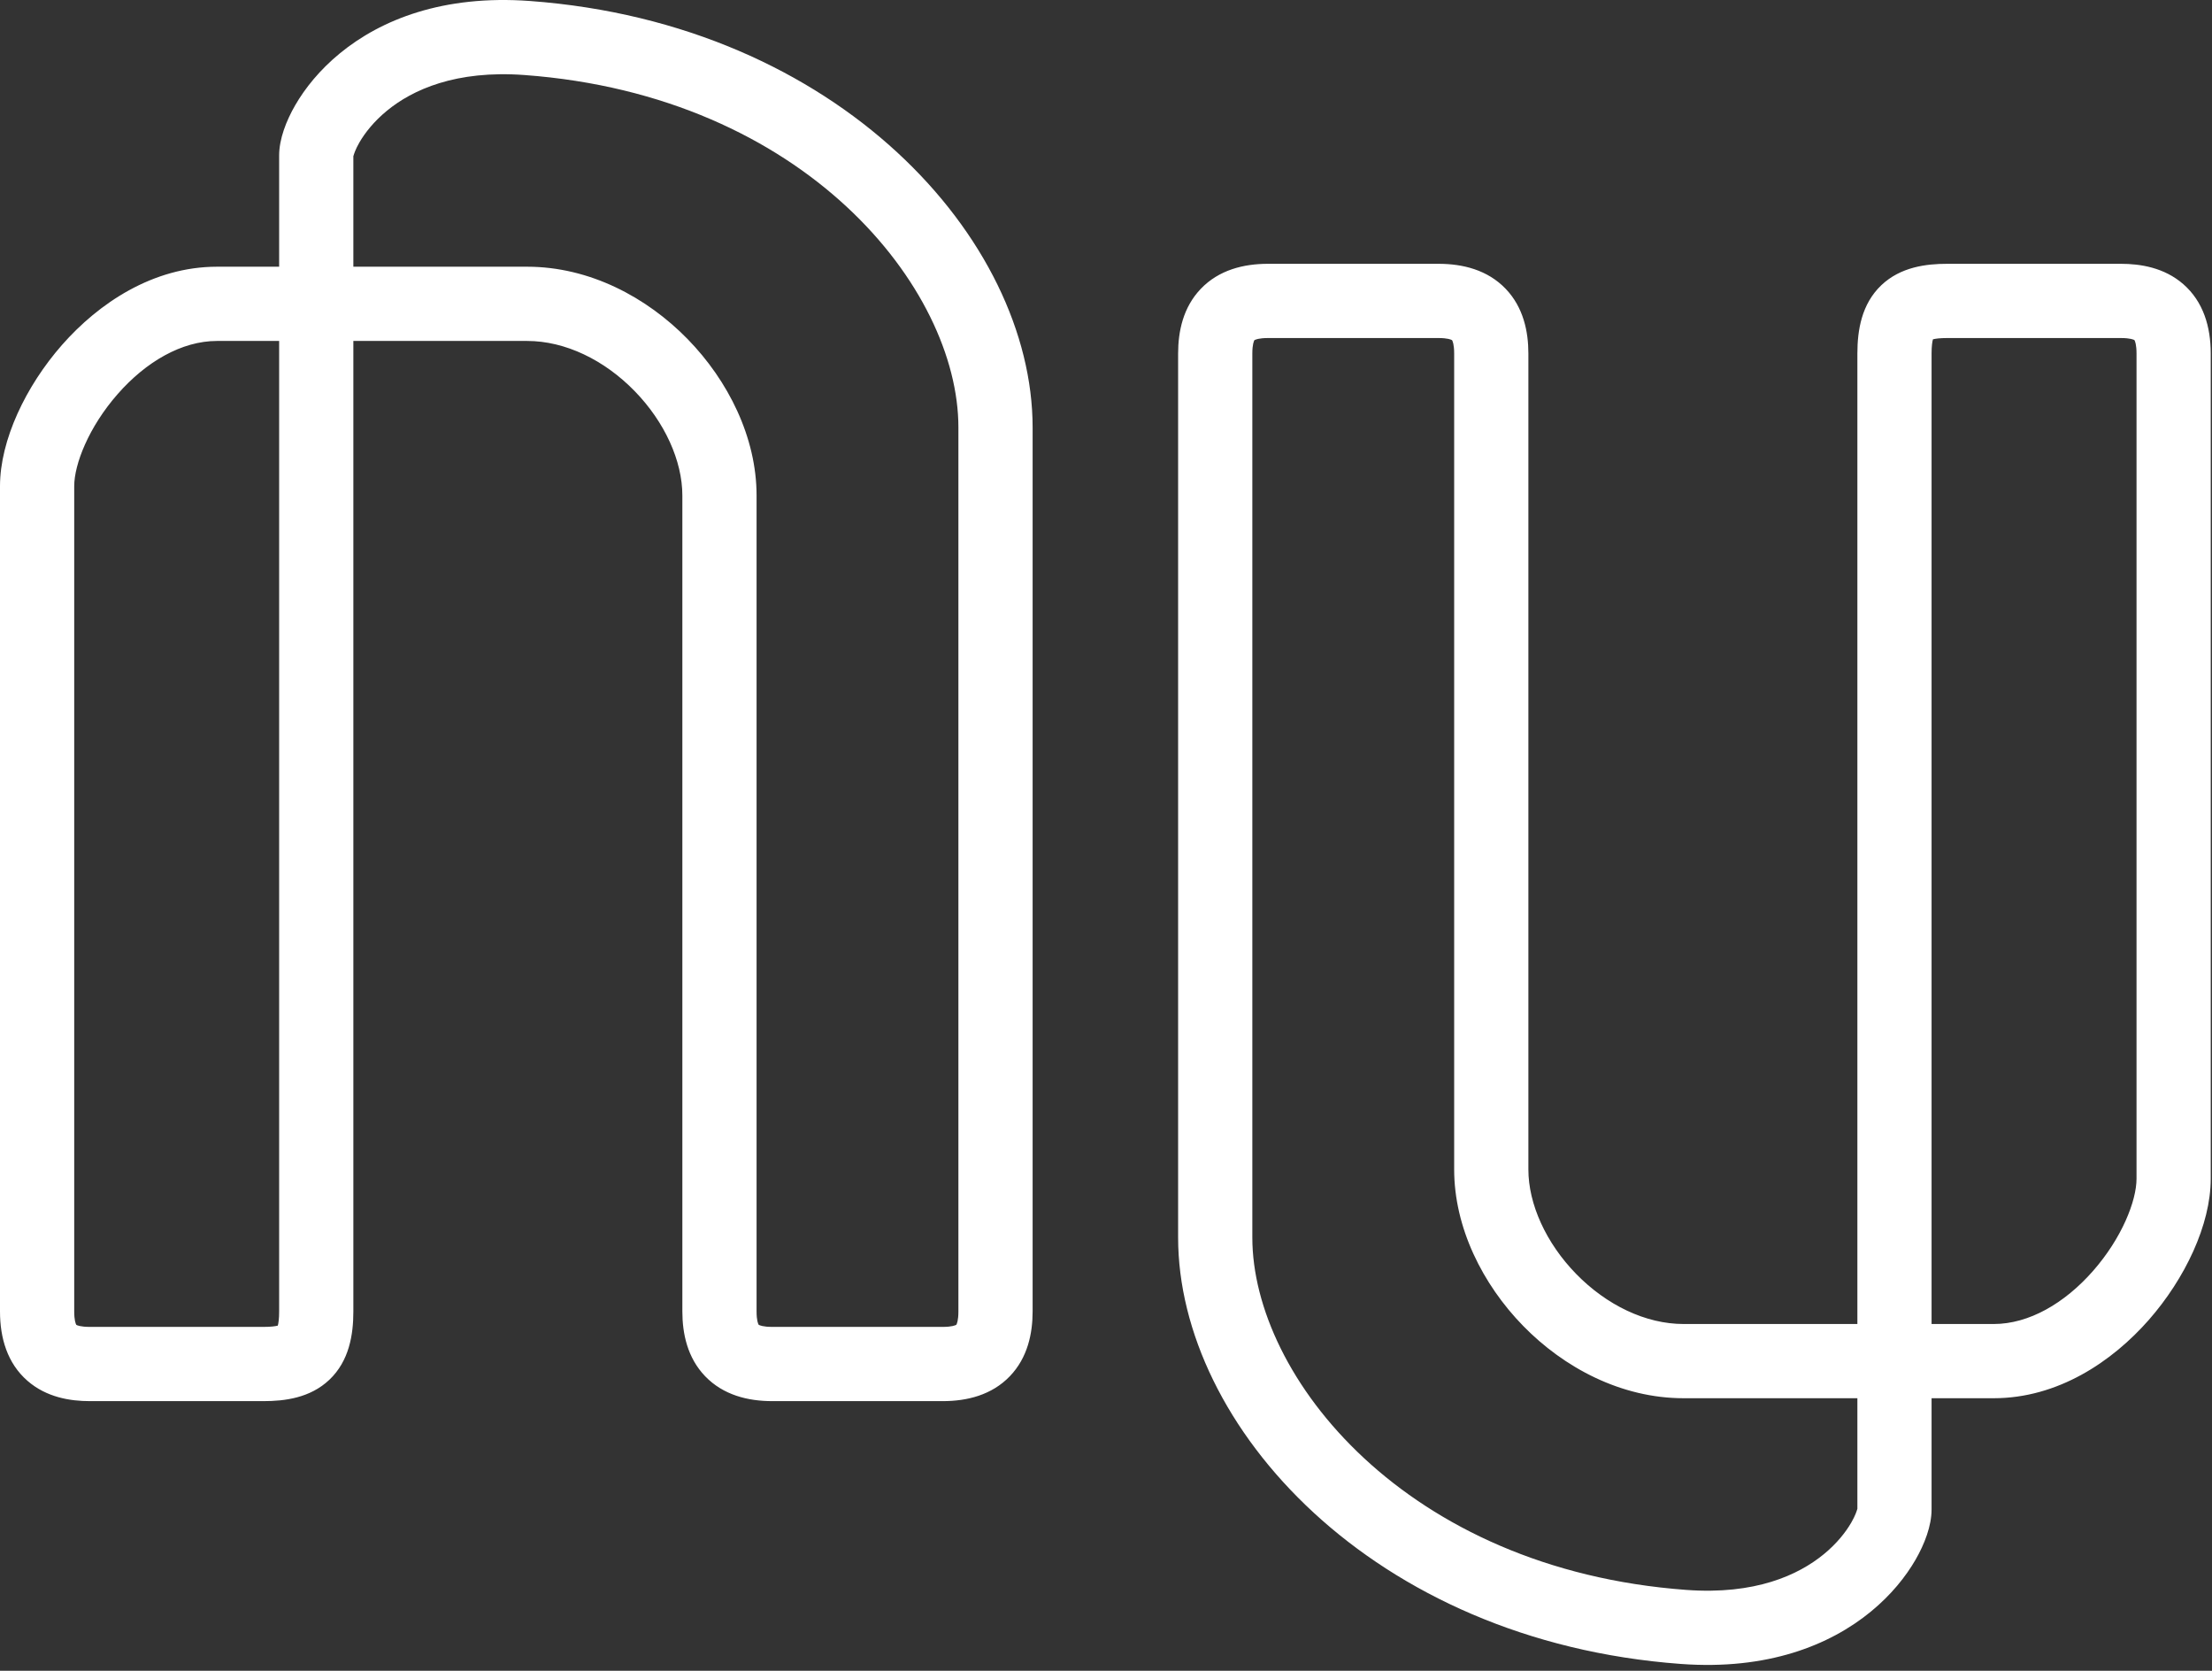 <svg width="98" height="74" viewBox="0 0 98 74" fill="none" xmlns="http://www.w3.org/2000/svg">
<rect x="0" y="0" width="98" height="74" fill="#333333" stroke="none"/>
<g clip-path="url(#clip0_7_24169)">
<path fill-rule="evenodd" clip-rule="evenodd" d="M15.655 6.893C15.655 6.906 15.655 6.913 15.656 6.913C15.657 6.913 15.66 6.905 15.664 6.891C15.683 6.826 15.741 6.624 15.926 6.304C16.168 5.887 16.562 5.381 17.143 4.904C18.275 3.975 20.19 3.099 23.235 3.323C35.666 4.236 42.461 12.763 42.461 18.933V58.086C42.461 58.49 42.39 58.64 42.37 58.674C42.329 58.699 42.173 58.769 41.769 58.769H34.211C33.807 58.769 33.652 58.699 33.611 58.674C33.59 58.64 33.519 58.49 33.519 58.086V21.945C33.519 19.375 32.263 16.86 30.462 15.016C28.654 13.166 26.122 11.813 23.355 11.813H15.655V6.893ZM42.381 58.666C42.381 58.666 42.378 58.667 42.374 58.671C42.378 58.669 42.38 58.667 42.381 58.666C42.381 58.666 42.381 58.666 42.381 58.666ZM33.599 58.666C33.6 58.666 33.602 58.667 33.606 58.671C33.601 58.668 33.599 58.666 33.599 58.666ZM23.355 15.101H15.655V58.086C15.655 59.117 15.47 60.276 14.595 61.108C13.738 61.923 12.599 62.057 11.675 62.057H3.98C3.12 62.057 2.062 61.894 1.216 61.156C0.325 60.379 0 59.263 0 58.086V21.534C-6.55648e-06 19.496 1.142 17.106 2.744 15.281C4.369 13.432 6.774 11.813 9.613 11.813H12.367V6.886C12.367 6.163 12.677 5.356 13.079 4.66C13.514 3.908 14.164 3.095 15.058 2.362C16.876 0.871 19.633 -0.238 23.476 0.044C37.154 1.048 45.749 10.605 45.749 18.933V58.086C45.749 59.056 45.531 60.131 44.741 60.953C43.94 61.788 42.845 62.057 41.769 62.057H34.211C33.136 62.057 32.041 61.788 31.239 60.953C30.45 60.131 30.231 59.056 30.231 58.086V21.945C30.231 20.419 29.455 18.69 28.11 17.314C26.772 15.944 25.044 15.101 23.355 15.101ZM9.613 15.101H12.367V58.086C12.367 58.417 12.336 58.611 12.308 58.713C12.2 58.741 12.005 58.769 11.675 58.769H3.98C3.562 58.769 3.411 58.697 3.381 58.679C3.352 58.631 3.288 58.474 3.288 58.086V21.534C3.288 20.56 3.932 18.912 5.215 17.451C6.476 16.015 8.055 15.101 9.613 15.101ZM3.393 58.696C3.393 58.697 3.389 58.693 3.383 58.683C3.391 58.691 3.394 58.696 3.393 58.696ZM82.289 66.848C82.289 66.835 82.288 66.829 82.287 66.829C82.286 66.829 82.284 66.836 82.28 66.851C82.261 66.915 82.203 67.117 82.018 67.437C81.776 67.855 81.382 68.361 80.801 68.837C79.668 69.766 77.754 70.642 74.709 70.418C62.278 69.506 55.483 60.978 55.483 54.809V15.655C55.483 15.251 55.554 15.101 55.574 15.067C55.615 15.042 55.77 14.972 56.175 14.972H63.733C64.137 14.972 64.292 15.042 64.333 15.067C64.353 15.101 64.425 15.251 64.425 15.655V51.797C64.425 54.367 65.681 56.882 67.482 58.725C69.29 60.576 71.822 61.928 74.588 61.928H82.289V66.848ZM55.57 15.07C55.566 15.074 55.563 15.076 55.563 15.075C55.563 15.075 55.565 15.073 55.57 15.07ZM64.344 15.075C64.344 15.076 64.342 15.074 64.338 15.07C64.343 15.073 64.345 15.075 64.344 15.075ZM74.588 58.641H82.289V15.655C82.289 14.625 82.474 13.466 83.349 12.633C84.206 11.819 85.345 11.684 86.269 11.684H93.964C94.823 11.684 95.882 11.848 96.728 12.585C97.619 13.362 97.944 14.478 97.944 15.655V52.207C97.944 54.245 96.802 56.635 95.2 58.46C93.575 60.31 91.169 61.928 88.331 61.928H85.576V66.856C85.576 67.578 85.267 68.385 84.865 69.082C84.43 69.834 83.78 70.646 82.886 71.379C81.068 72.87 78.311 73.979 74.468 73.697C60.79 72.693 52.195 63.136 52.195 54.809V15.655C52.195 14.685 52.413 13.611 53.203 12.789C54.004 11.954 55.099 11.684 56.175 11.684H63.733C64.808 11.684 65.903 11.954 66.705 12.789C67.494 13.611 67.713 14.685 67.713 15.655V51.797C67.713 53.323 68.489 55.051 69.834 56.428C71.172 57.797 72.9 58.641 74.588 58.641ZM88.331 58.641H85.576V15.655C85.576 15.324 85.608 15.131 85.636 15.029C85.744 15 85.939 14.972 86.269 14.972H93.964C94.382 14.972 94.533 15.045 94.563 15.062C94.592 15.11 94.656 15.268 94.656 15.655V52.207C94.656 53.181 94.012 54.83 92.729 56.291C91.468 57.726 89.889 58.641 88.331 58.641ZM94.55 15.045C94.551 15.044 94.555 15.048 94.561 15.058C94.553 15.05 94.55 15.046 94.55 15.045Z" fill="white"/>
</g>
<defs>
<clipPath id="clip0_7_24169">
<rect width="97.944" height="73.741" fill="white"/>
</clipPath>
</defs>
</svg>

